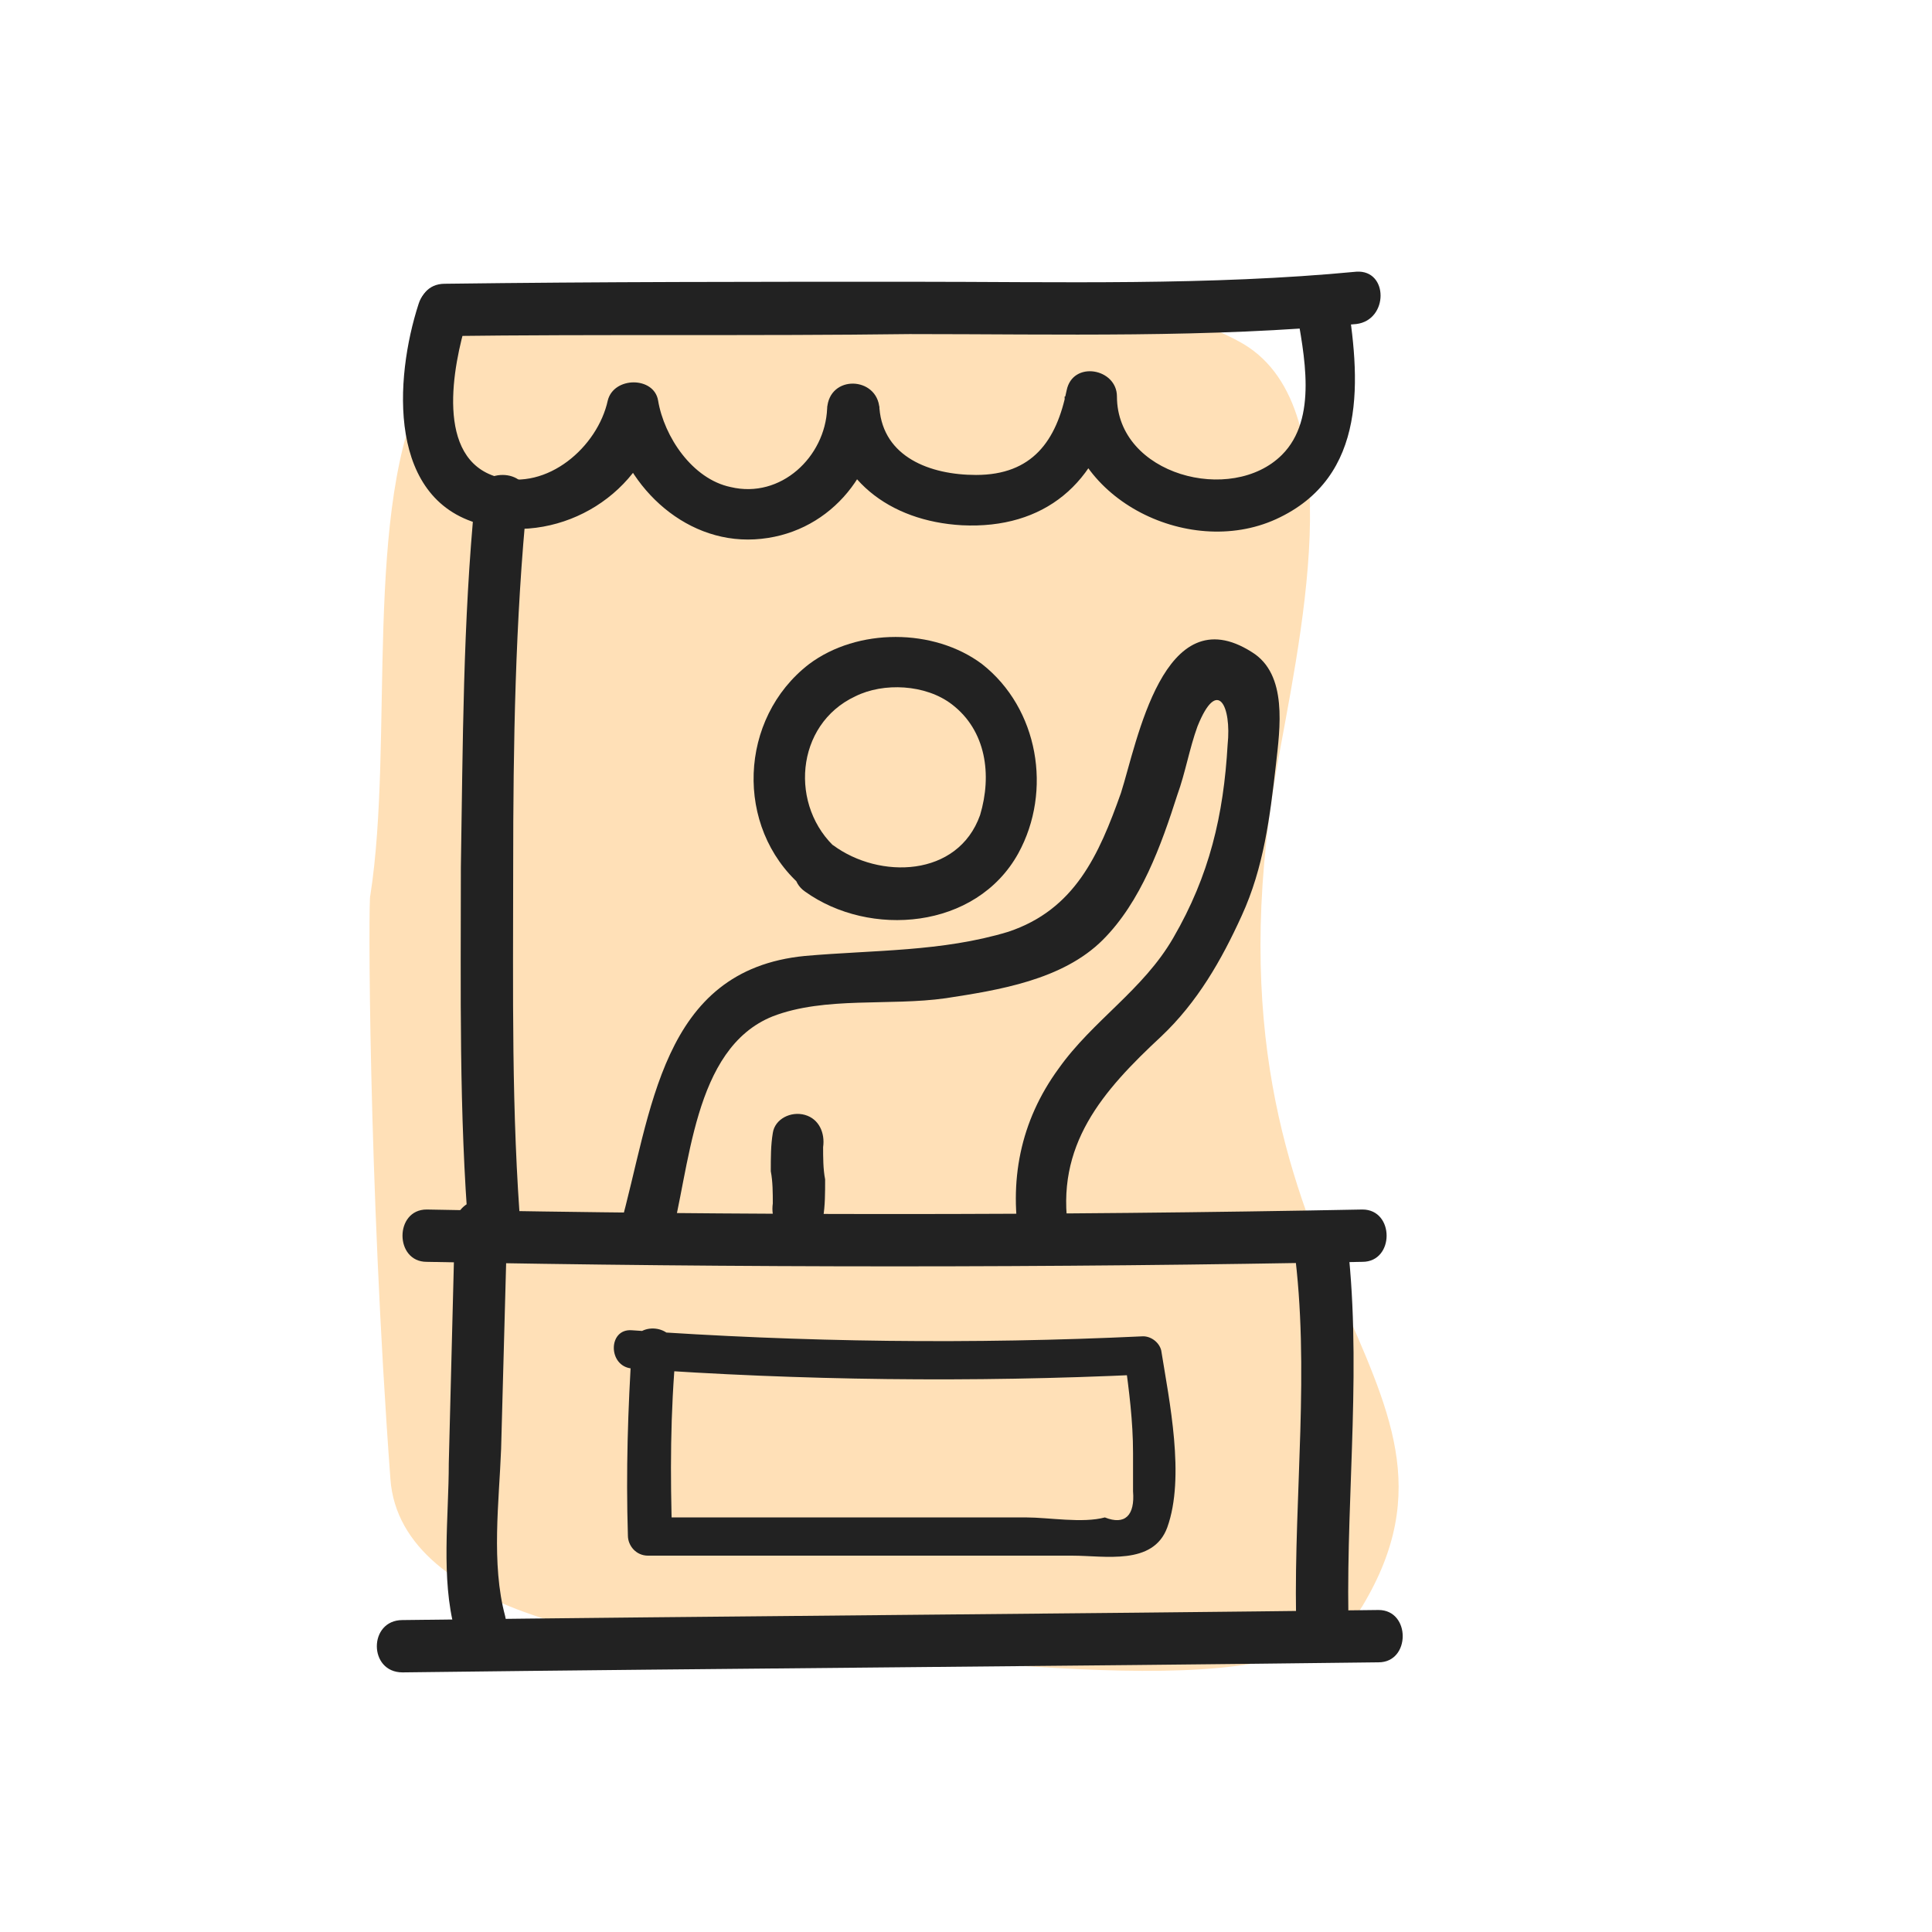<svg width="96" height="96" viewBox="0 0 96 96" fill="none" xmlns="http://www.w3.org/2000/svg">
<path d="M19.4 73.5C19.9 80.3 32 82.1 39.1 82.1C48.6 82.1 64.4 85.3 67.7 79.8C74.6 68.3 59.1 63.7 63.4 38.4C64.5 32.1 67.3 20.4 61.8 17.1C56.3 13.9 46.3 14.7 38.2 14.5C31.7 14.3 24.3 13.1 21.2 19C18 25.1 19.6 36.8 18.4 44.5C18.3 44.4 18.3 58.6 19.4 73.5Z" fill="#FFE0B7"/>
<path d="M23.6 24.8C23 30.9 23 37 22.9 43.1C22.9 49.2 22.8 55.3 23.3 61.4C23.4 63 26 63 25.9 61.4C25.4 55.3 25.5 49.2 25.5 43.1C25.5 37 25.6 30.8 26.2 24.8C26.3 23.2 23.7 23.2 23.6 24.8Z" fill="#222222"/>
<path d="M20.8 15.1C19.6 18.8 19.2 25 24.1 26.1C28 27 32 24.5 32.8 20.6C32 20.6 31.2 20.6 30.3 20.6C30.9 24 33.9 27 37.5 26.8C41.1 26.6 43.6 23.6 43.7 20.2C42.8 20.2 42 20.2 41.1 20.2C41.4 23.8 44.2 25.9 47.8 26.1C51.9 26.3 54.6 24 55.4 20C54.6 19.9 53.7 19.8 52.9 19.7C52.9 24.7 59 27.8 63.4 25.8C68 23.7 67.6 18.8 66.9 14.6C66.6 13 64.2 13.7 64.4 15.3C64.8 17.6 65.5 20.8 63.7 22.6C61.2 25.1 55.5 23.6 55.5 19.7C55.5 18.3 53.3 17.9 53 19.4C52.5 21.9 51.3 23.6 48.5 23.6C46.2 23.6 43.9 22.7 43.7 20.3C43.6 18.7 41.2 18.6 41.1 20.3C41 22.7 38.8 24.8 36.3 24.2C34.4 23.8 33 21.7 32.7 19.9C32.5 18.7 30.5 18.7 30.2 19.9C29.7 22.2 27.2 24.4 24.7 23.7C21.6 22.8 22.5 18.2 23.2 15.9C23.8 14.2 21.3 13.5 20.8 15.1Z" fill="#222222"/>
<path d="M22.1 16.7C29.8 16.6 37.5 16.7 45.2 16.6C52.6 16.6 60.1 16.8 67.4 16.1C69 15.9 69 13.4 67.4 13.5C60.1 14.2 52.6 14 45.2 14C37.5 14 29.8 14 22.1 14.1C20.4 14.1 20.4 16.7 22.1 16.7Z" fill="#222222"/>
<path d="M21.2 62.7C36.7 63 52.2 63 67.7 62.7C69.3 62.7 69.3 60.1 67.7 60.1C52.2 60.4 36.7 60.4 21.2 60.1C19.6 60.1 19.6 62.7 21.2 62.7Z" fill="#222222"/>
<path d="M22.6 60.9C22.5 64.8 22.4 68.7 22.3 72.7C22.3 75.4 21.9 78.4 22.6 81C23 82.6 25.5 81.9 25.1 80.3C24.4 77.7 24.8 74.6 24.9 72C25 68.3 25.1 64.6 25.2 60.9C25.2 59.2 22.7 59.2 22.6 60.9Z" fill="#222222"/>
<path d="M64.3 62C65.1 68 64.3 74.2 64.4 80.3C64.4 81.9 67 81.9 67 80.3C66.9 74 67.7 67.6 66.9 61.3C66.6 59.7 64.1 60.4 64.3 62Z" fill="#222222"/>
<path d="M20 83.1C36.2 82.9 52.3 82.8 68.5 82.6C70.1 82.6 70.1 80 68.5 80C52.3 80.2 36.2 80.3 20 80.5C18.3 80.5 18.3 83.1 20 83.1Z" fill="#222222"/>
<path d="M31.4 66.9C31.2 70 31.1 73.1 31.2 76.3C31.2 76.8 31.6 77.3 32.2 77.3C39.2 77.3 46.3 77.3 53.3 77.3C54.9 77.3 57.3 77.8 58 75.9C58.9 73.4 58.1 69.6 57.7 67.1C57.6 66.7 57.2 66.4 56.8 66.4C48.3 66.8 39.9 66.7 31.4 66.1C30.2 66 30.2 67.9 31.4 68C39.8 68.6 48.3 68.7 56.8 68.3C56.5 68.1 56.2 67.8 55.9 67.6C56.1 69.1 56.3 70.6 56.3 72.2C56.3 72.8 56.3 73.5 56.3 74.1C56.4 75.3 55.9 75.8 54.9 75.4C53.8 75.7 52.1 75.4 51 75.4C49.9 75.4 48.7 75.4 47.6 75.4C42.5 75.4 37.5 75.4 32.4 75.4C32.7 75.7 33 76 33.4 76.4C33.3 73.3 33.3 70.2 33.6 67C33.4 65.7 31.5 65.7 31.4 66.9Z" fill="#222222"/>
<path d="M40 44.3C43.2 46.6 48.5 46.2 50.6 42.4C52.3 39.3 51.6 35.2 48.8 33C46.4 31.2 42.6 31.2 40.2 33C36.7 35.7 36.5 41.1 39.8 44C41 45.1 42.8 43.3 41.6 42.2C39.2 40.1 39.5 36 42.5 34.6C43.9 33.9 46 34 47.3 35C49 36.3 49.3 38.5 48.7 40.5C47.6 43.6 43.7 43.7 41.4 42C40 41.1 38.7 43.4 40 44.3Z" fill="#222222"/>
<path d="M38.4 56.3C38.3 56.9 38.3 57.5 38.3 58.2C38.4 58.7 38.4 59.3 38.4 59.8C38.3 60.5 38.6 61.2 39.3 61.4C39.9 61.6 40.8 61.2 40.9 60.5C41 59.9 41 59.3 41 58.6C40.9 58.1 40.9 57.5 40.9 57C41 56.3 40.7 55.6 40 55.4C39.3 55.2 38.5 55.6 38.4 56.3Z" fill="#222222"/>
<path d="M53.1 61.2C52.4 56.9 54.8 54.2 57.7 51.5C59.5 49.8 60.7 47.7 61.7 45.5C62.8 43.1 63.1 40.6 63.4 38C63.6 36.2 64 33.5 62.2 32.4C57.8 29.6 56.5 36.9 55.7 39.4C54.6 42.5 53.4 45.2 50.1 46.3C46.8 47.3 43.4 47.2 40 47.5C32.8 48.2 32.4 55.3 30.8 61C30.3 62.6 32.8 63.3 33.3 61.7C34.3 58.1 34.4 52.1 38.4 50.5C41 49.5 44.2 50 47 49.6C49.6 49.2 52.8 48.7 54.8 46.7C56.7 44.8 57.7 42 58.5 39.5C58.9 38.4 59.1 37.2 59.5 36.1C60.5 33.6 61.2 35.1 61 37C60.8 40.5 60.1 43.5 58.3 46.6C56.8 49.2 54.3 50.7 52.6 53.1C50.7 55.7 50.1 58.7 50.7 61.9C50.9 63.5 53.4 62.8 53.1 61.2Z" fill="#222222"/>
</svg>
